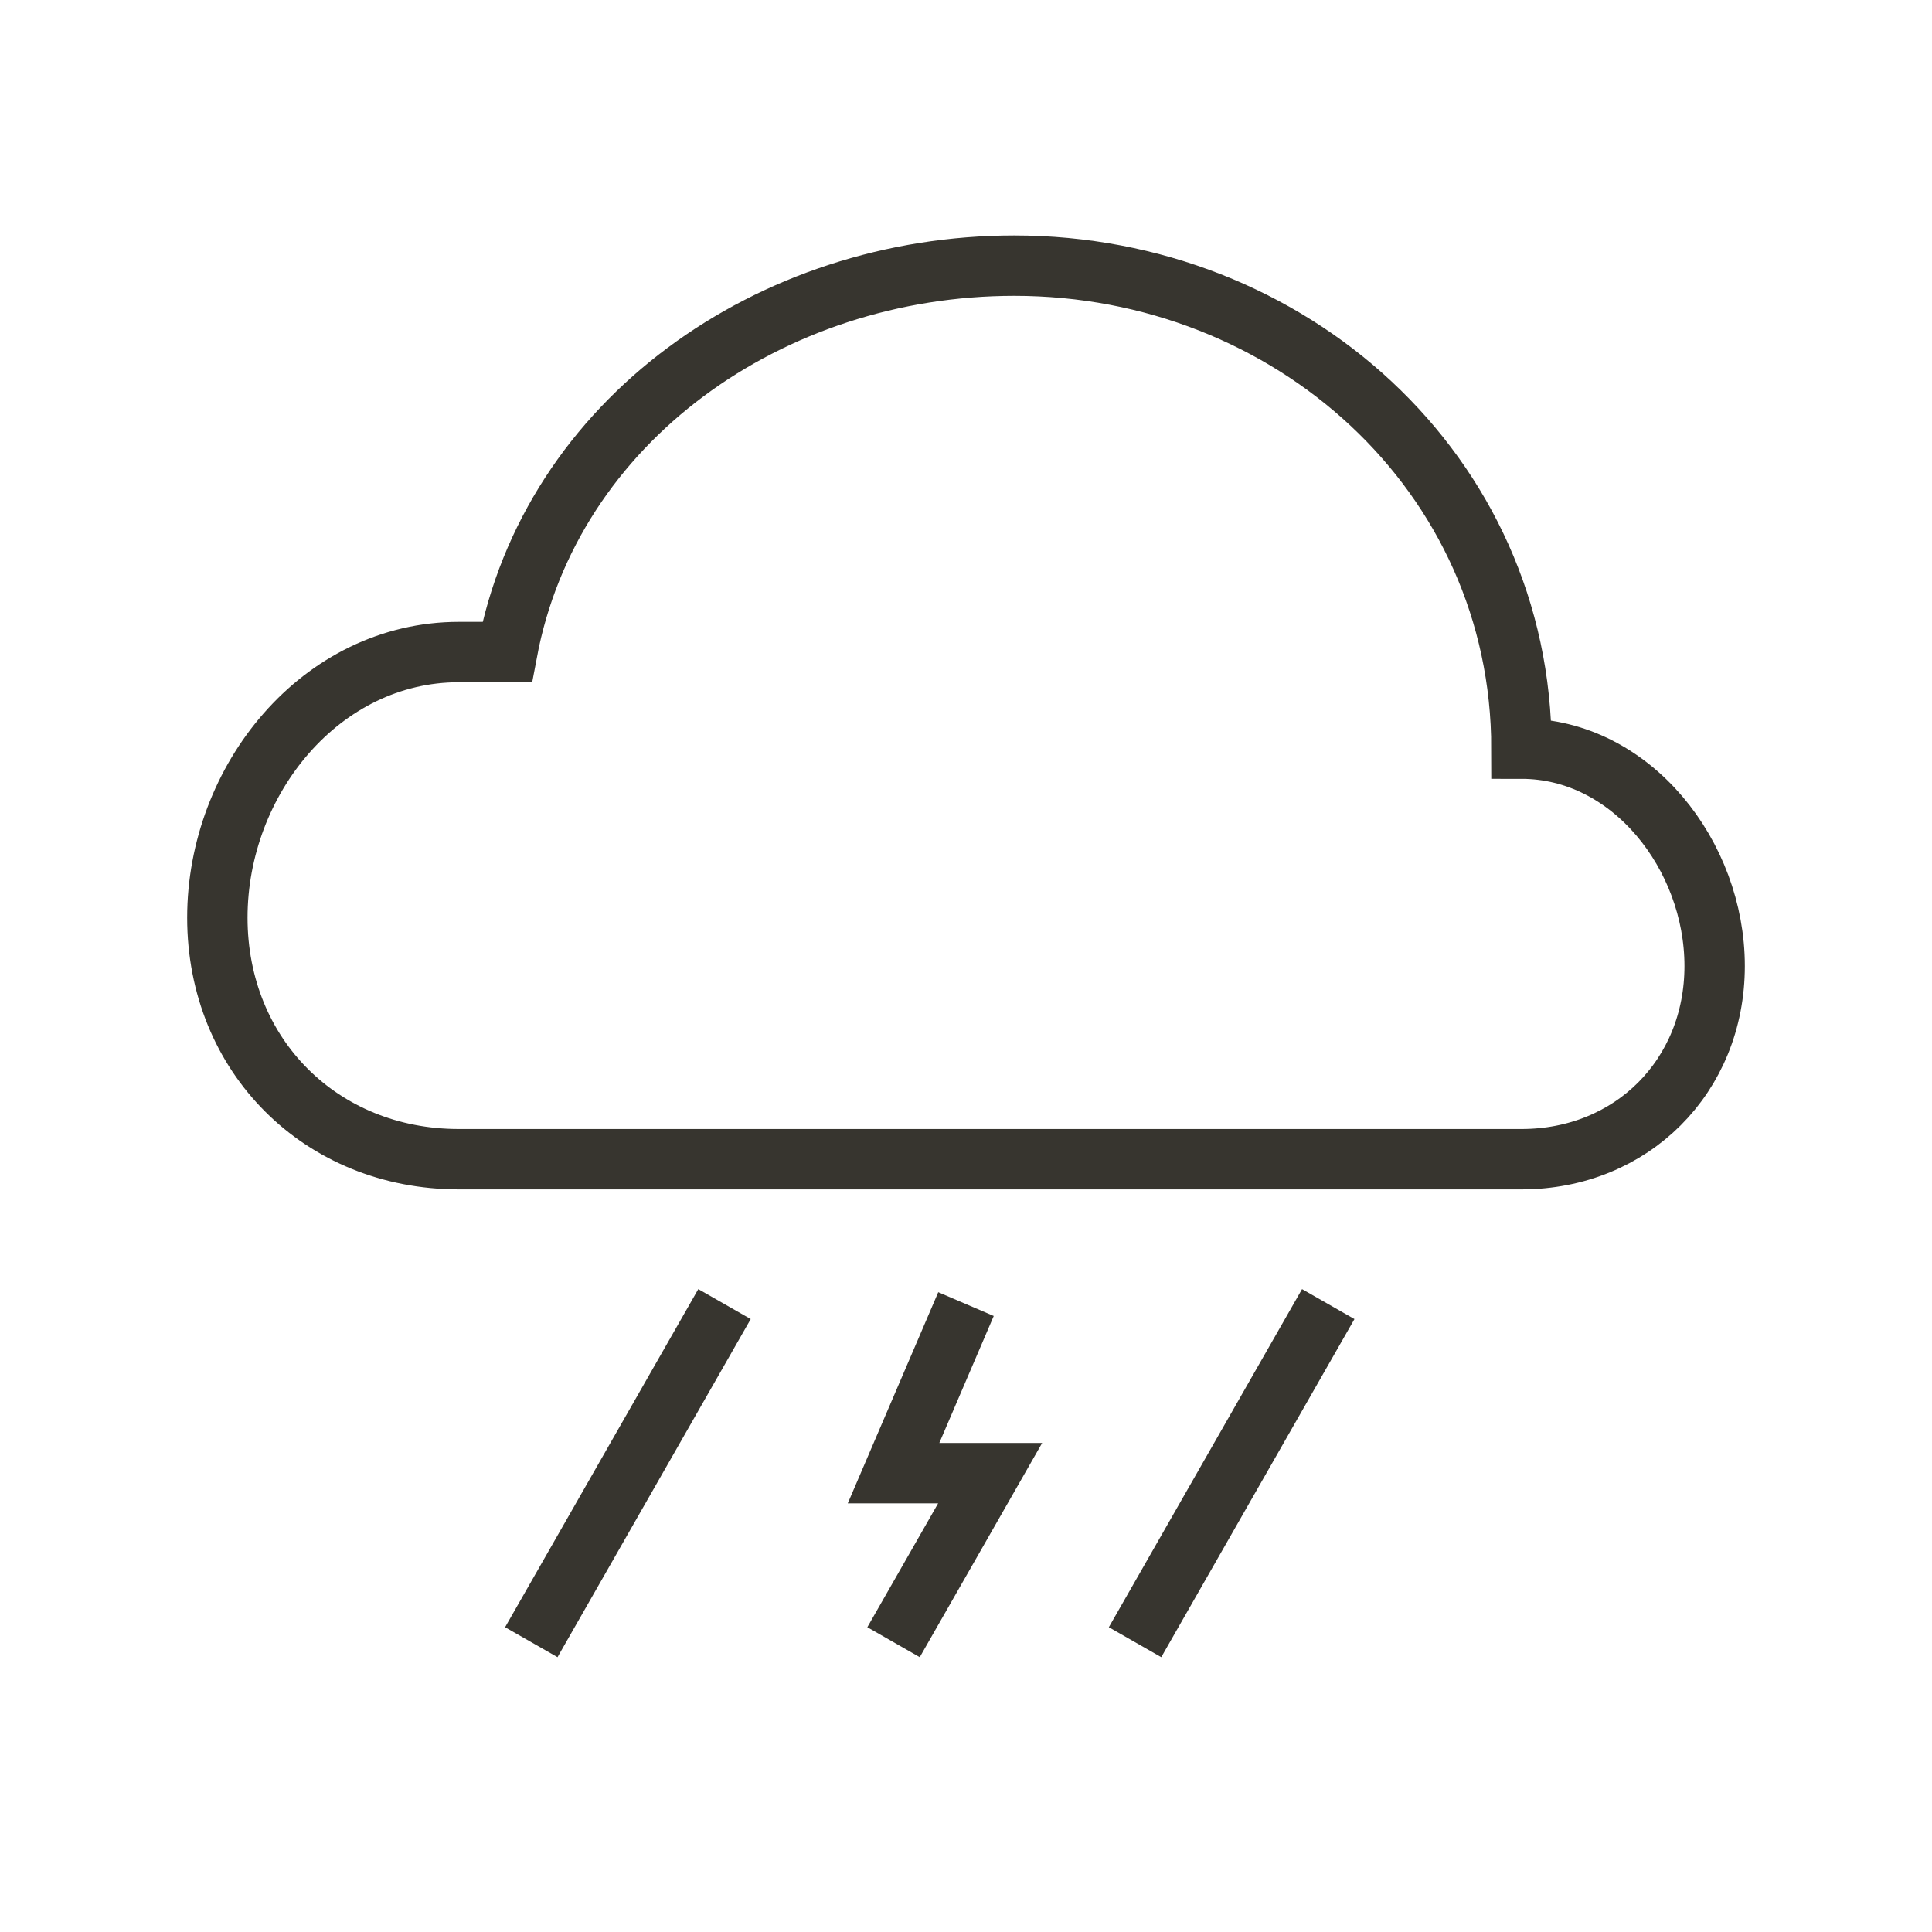 <!-- Generated by IcoMoon.io -->
<svg version="1.1" xmlns="http://www.w3.org/2000/svg" width="40" height="40" viewBox="0 0 40 40">
<title>li-weather_tempest</title>
<path fill="none" stroke-linejoin="miter" stroke-linecap="butt" stroke-miterlimit="10" stroke-width="1.25" stroke="#37352f" d="M31.5 24c2.282 0 4-1.718 4-4s-1.718-4.5-4-4.5c0-5.707-4.793-10-10.5-10-5.051 0-9.6 3.211-10.5 8 0 0-0.583 0-1 0-2.854 0-5 2.646-5 5.5s2.146 5 5 5h22z"></path>
<path fill="none" stroke-linejoin="miter" stroke-linecap="butt" stroke-miterlimit="10" stroke-width="1.25" stroke="#37352f" d="M20 27l-1.5 3.5h2l-2 3.5"></path>
<path fill="none" stroke-linejoin="miter" stroke-linecap="butt" stroke-miterlimit="10" stroke-width="1.25" stroke="#37352f" d="M27.5 27l-4 7"></path>
<path fill="none" stroke-linejoin="miter" stroke-linecap="butt" stroke-miterlimit="10" stroke-width="1.25" stroke="#37352f" d="M15 27l-4 7"></path>
</svg>
